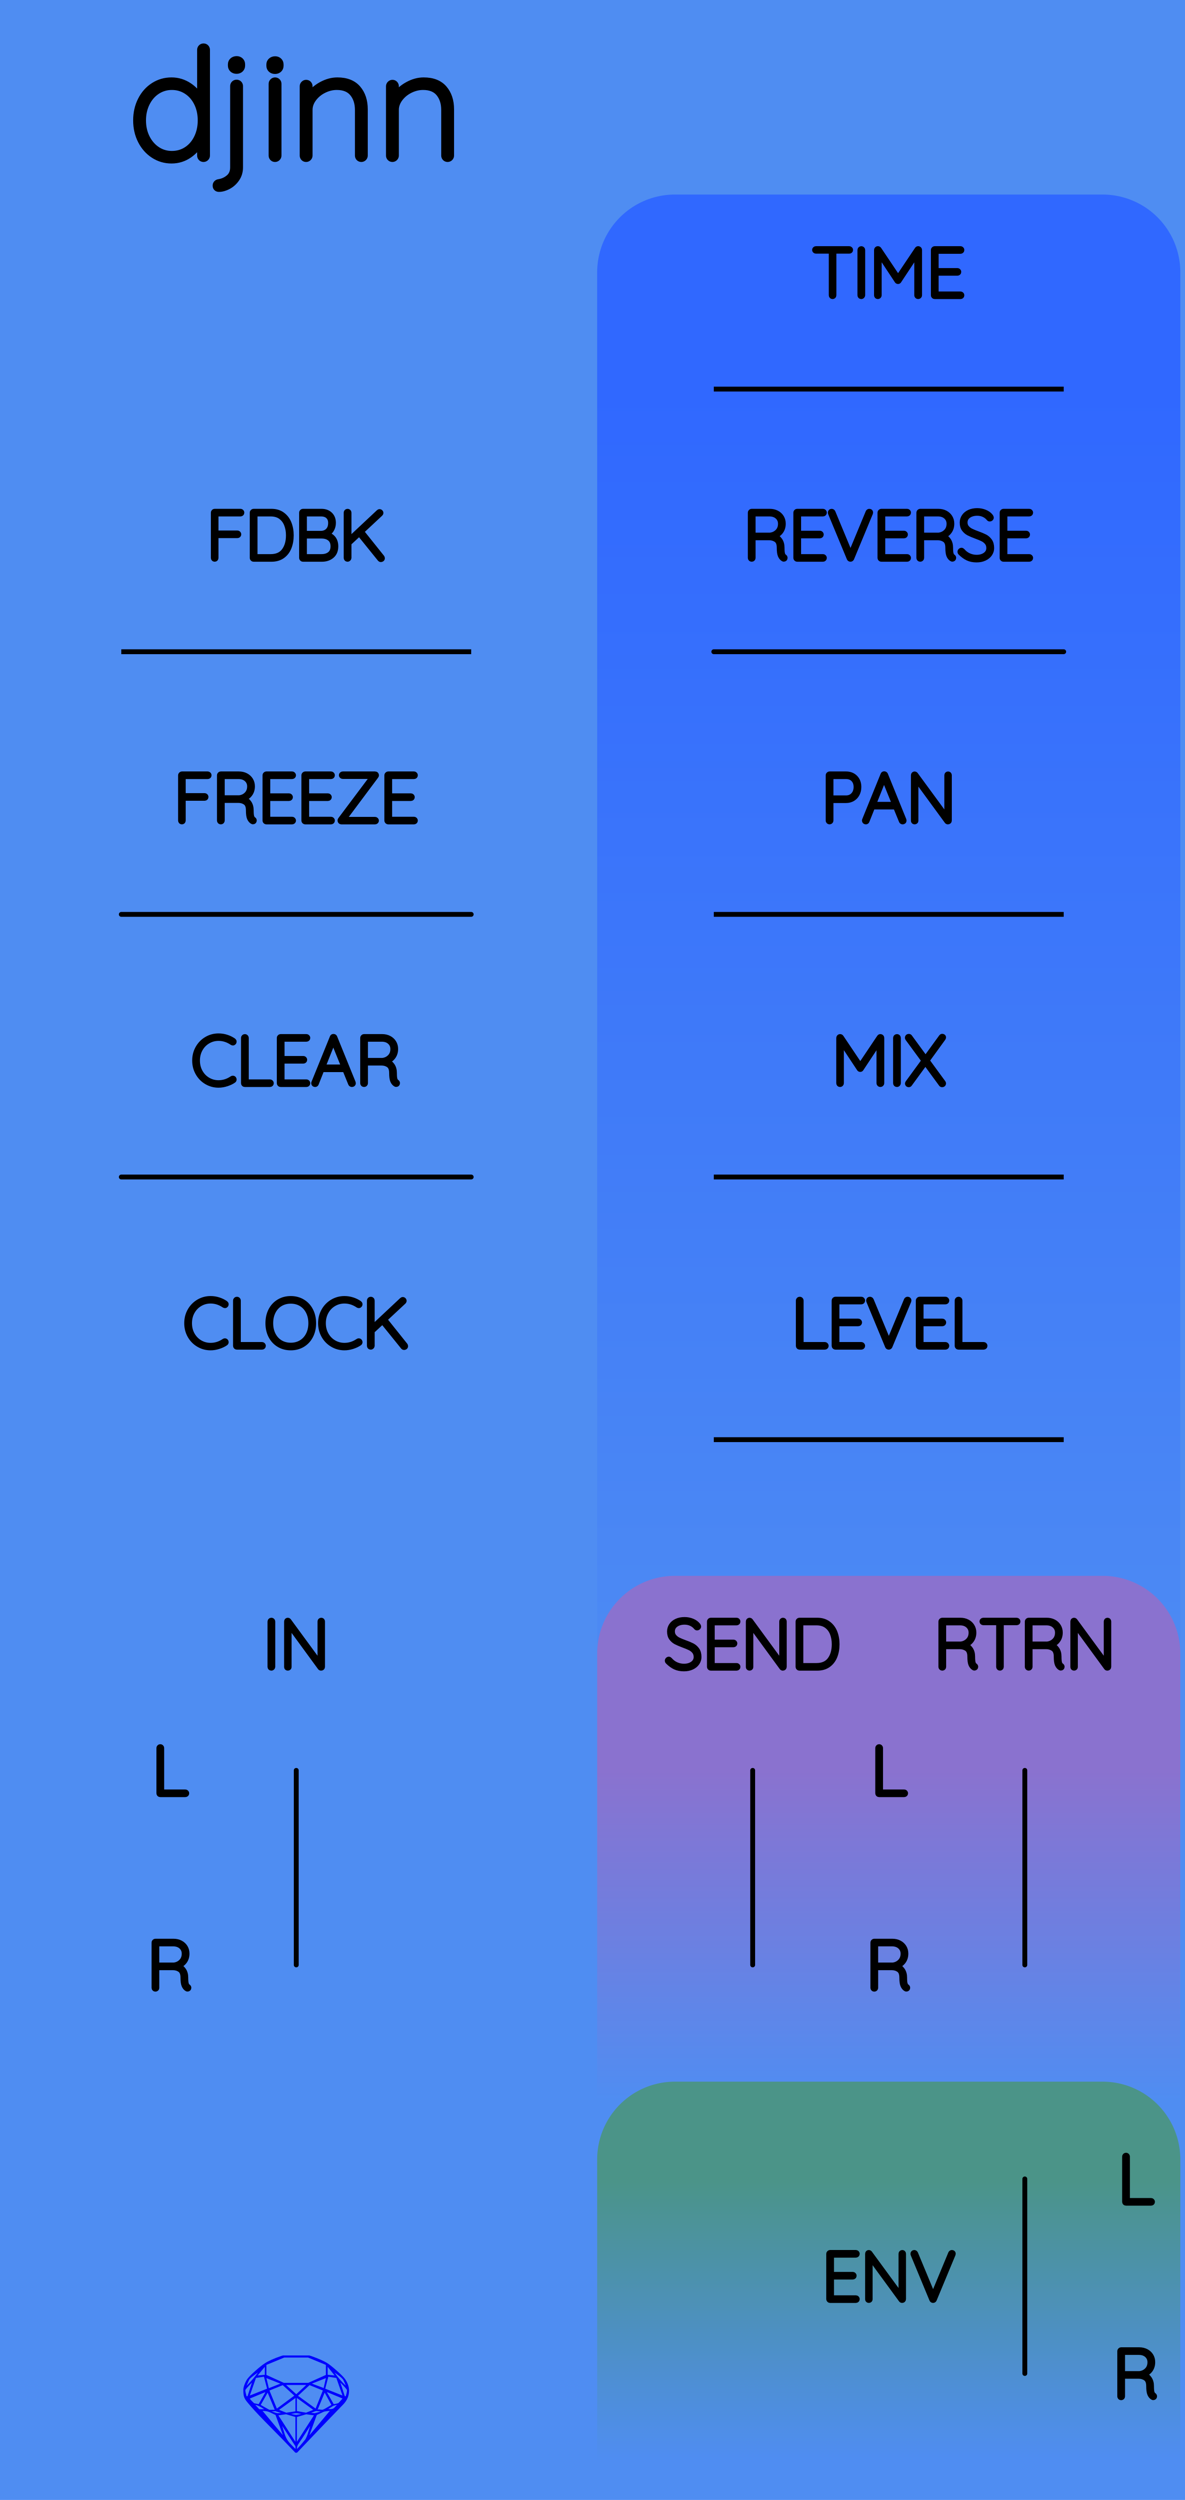 <?xml version="1.0" encoding="utf-8"?>
<svg xmlns="http://www.w3.org/2000/svg" width="60.96mm" height="128.50mm" viewBox="0 0 60.96 128.50">
    <g id="PanelLayer">
        <defs>
            <linearGradient id="gradient_controls" x1="0" y1="20" x2="0" y2="91" gradientUnits="userSpaceOnUse">
                <stop style="stop-color:#3068ff;stop-opacity:1;" offset="0" />
                <stop style="stop-color:#4f8df2;stop-opacity:1;" offset="1" />
            </linearGradient>
            <linearGradient id="gradient_send_return" x1="0" y1="91" x2="0" y2="108" gradientUnits="userSpaceOnUse">
                <stop style="stop-color:#8a72cf;stop-opacity:1;" offset="0" />
                <stop style="stop-color:#4f8df2;stop-opacity:1;" offset="1" />
            </linearGradient>
            <linearGradient id="gradient_env" x1="0" y1="112" x2="0" y2="126.5" gradientUnits="userSpaceOnUse">
                <stop style="stop-color:#4b9488;stop-opacity:1;" offset="0" />
                <stop style="stop-color:#4f8df2;stop-opacity:1;" offset="1" />
            </linearGradient>
        </defs>
        <rect id="border_rect" width="60.96" height="128.5" x="0" y="0" style="display:inline;fill:#4f8df2;fill-opacity:1;stroke:none;" />
        <path id="controls_art" d="M 30.72,91.00 L 30.72,14.00 A 4 4 0 0 1 34.72 10 L 56.72,10.00 A 4 4 0 0 1 60.72 14 L 60.72,10.00 L 60.72,91.00 z" style="fill:url(#gradient_controls);fill-opacity:1;stroke-width:0;" />
        <path id="send_return_art" d="M 30.72,108.00 L 30.72,85.00 A 4 4 0 0 1 34.72 81 L 56.72,81.00 A 4 4 0 0 1 60.72 85 L 60.72,81.00 L 60.72,108.00 z" style="fill:url(#gradient_send_return);fill-opacity:1;stroke-width:0;" />
        <path id="env_art" d="M 30.72,126.50 L 30.72,111.00 A 4 4 0 0 1 34.72 107 L 56.72,107.00 A 4 4 0 0 1 60.72 111 L 60.72,107.00 L 60.72,126.50 z" style="fill:url(#gradient_env);fill-opacity:1;stroke-width:0;" />
        <path id="model_name" d="M10.626 2.563V7.996Q10.626 8.058 10.579 8.105Q10.533 8.151 10.471 8.151Q10.401 8.151 10.358 8.105Q10.316 8.058 10.316 7.996V7.259Q10.129 7.67 9.726 7.949Q9.322 8.229 8.825 8.229Q8.321 8.229 7.91 7.961Q7.498 7.693 7.262 7.228Q7.025 6.762 7.025 6.188Q7.025 5.613 7.262 5.148Q7.498 4.682 7.91 4.418Q8.321 4.154 8.825 4.154Q9.307 4.154 9.718 4.426Q10.129 4.698 10.316 5.132V2.563Q10.316 2.501 10.358 2.455Q10.401 2.408 10.471 2.408Q10.541 2.408 10.583 2.455Q10.626 2.501 10.626 2.563ZM10.347 6.188Q10.347 5.691 10.153 5.295Q9.959 4.899 9.613 4.674Q9.268 4.449 8.841 4.449Q8.422 4.449 8.076 4.674Q7.731 4.899 7.533 5.299Q7.335 5.699 7.335 6.188Q7.335 6.684 7.533 7.08Q7.731 7.476 8.073 7.705Q8.414 7.934 8.841 7.934Q9.276 7.934 9.617 7.709Q9.959 7.484 10.153 7.084Q10.347 6.684 10.347 6.188ZM11.115 9.548V9.533Q11.115 9.478 11.154 9.436Q11.193 9.393 11.255 9.385Q11.557 9.339 11.786 9.145Q12.015 8.951 12.015 8.601V4.426Q12.015 4.364 12.058 4.317Q12.101 4.271 12.171 4.271Q12.24 4.271 12.283 4.317Q12.326 4.364 12.326 4.426V8.601Q12.326 8.927 12.155 9.176Q11.984 9.424 11.736 9.556Q11.488 9.688 11.262 9.688Q11.193 9.688 11.154 9.649Q11.115 9.61 11.115 9.548ZM11.899 3.37V3.308Q11.899 3.2 11.976 3.13Q12.054 3.06 12.178 3.06Q12.287 3.06 12.361 3.13Q12.434 3.2 12.434 3.308V3.37Q12.434 3.479 12.361 3.549Q12.287 3.619 12.171 3.619Q12.046 3.619 11.973 3.549Q11.899 3.479 11.899 3.37ZM14.15 8.151Q14.08 8.151 14.037 8.105Q13.994 8.058 13.994 7.996V4.31Q13.994 4.247 14.041 4.201Q14.088 4.154 14.15 4.154Q14.219 4.154 14.262 4.201Q14.305 4.247 14.305 4.31V7.996Q14.305 8.058 14.258 8.105Q14.212 8.151 14.15 8.151ZM13.878 3.378V3.316Q13.878 3.207 13.956 3.138Q14.033 3.068 14.157 3.068Q14.266 3.068 14.34 3.138Q14.413 3.207 14.413 3.316V3.378Q14.413 3.487 14.34 3.557Q14.266 3.627 14.15 3.627Q14.025 3.627 13.952 3.557Q13.878 3.487 13.878 3.378ZM18.744 5.621V7.996Q18.744 8.058 18.698 8.105Q18.651 8.151 18.589 8.151Q18.519 8.151 18.476 8.105Q18.434 8.058 18.434 7.996V5.652Q18.434 5.124 18.158 4.787Q17.883 4.449 17.324 4.449Q16.982 4.449 16.652 4.612Q16.323 4.775 16.113 5.055Q15.904 5.334 15.904 5.652V7.996Q15.904 8.058 15.857 8.105Q15.81 8.151 15.748 8.151Q15.678 8.151 15.636 8.105Q15.593 8.058 15.593 7.996V4.434Q15.593 4.372 15.64 4.325Q15.686 4.278 15.748 4.278Q15.818 4.278 15.861 4.325Q15.904 4.372 15.904 4.434V4.954Q16.129 4.604 16.536 4.379Q16.944 4.154 17.355 4.154Q18.046 4.154 18.395 4.562Q18.744 4.969 18.744 5.621ZM23.183 5.621V7.996Q23.183 8.058 23.137 8.105Q23.09 8.151 23.028 8.151Q22.958 8.151 22.916 8.105Q22.873 8.058 22.873 7.996V5.652Q22.873 5.124 22.598 4.787Q22.322 4.449 21.763 4.449Q21.422 4.449 21.092 4.612Q20.762 4.775 20.552 5.055Q20.343 5.334 20.343 5.652V7.996Q20.343 8.058 20.296 8.105Q20.25 8.151 20.188 8.151Q20.118 8.151 20.075 8.105Q20.032 8.058 20.032 7.996V4.434Q20.032 4.372 20.079 4.325Q20.126 4.278 20.188 4.278Q20.258 4.278 20.3 4.325Q20.343 4.372 20.343 4.434V4.954Q20.568 4.604 20.976 4.379Q21.383 4.154 21.794 4.154Q22.485 4.154 22.834 4.562Q23.183 4.969 23.183 5.621Z" style="display:inline;stroke:#000000;stroke-width:0.35;stroke-linecap:round;stroke-linejoin:bevel" />
        <path id="sapphire_gemstone" d="m 17.955,122.900 q 0,0.342 -0.243,0.631 -0.044,0.052 -0.204,0.215 -0.187,0.19 -0.785,0.813 l -1.444,1.513 q -0.019,0.003 -0.044,0.003 -0.028,0 -0.041,-0.003 -0.083,-0.083 -0.648,-0.675 -0.469,-0.474 -0.934,-0.948 -0.557,-0.568 -0.898,-0.981 -0.132,-0.16 -0.168,-0.298 -0.028,-0.102 -0.028,-0.342 0,-0.11 0.072,-0.289 0.066,-0.165 0.141,-0.265 0.119,-0.157 0.422,-0.424 0.284,-0.251 0.474,-0.375 0.273,-0.179 0.819,-0.367 0.096,-0.033 0.11,-0.033 h 1.361 q 0.011,0 0.105,0.033 0.568,0.201 0.824,0.367 0.165,0.105 0.474,0.378 0.322,0.284 0.422,0.422 0.215,0.295 0.215,0.626 z m -0.168,-0.273 q -0.033,-0.107 -0.135,-0.309 -0.072,-0.094 -0.209,-0.198 -0.119,-0.085 -0.234,-0.171 0.245,0.364 0.579,0.678 z m -0.573,-0.524 -0.358,-0.446 v 0.411 z m 0.637,0.758 q 0,-0.052 -0.342,-0.394 l 0.229,0.703 h 0.05 q 0.063,-0.218 0.063,-0.309 z m -0.232,0.273 -0.317,-0.904 -0.411,-0.063 -0.16,0.615 z m 0.003,0.154 -0.772,-0.32 h -0.03 l 0.345,0.606 q 0.08,-0.003 0.234,-0.047 0.025,-0.014 0.223,-0.24 z m -0.857,-1.05 -0.719,0.284 0.604,0.226 z m 0,-0.163 v -0.515 l -0.918,-0.38 h -1.224 l -0.918,0.38 v 0.515 l 0.898,0.408 h 1.254 z m 0.573,1.538 q -0.069,0.011 -0.198,0.052 -0.085,0.055 -0.259,0.163 0.019,0 0.063,0.003 0.041,0 0.063,0 0.119,0 0.19,-0.069 0.072,-0.072 0.141,-0.149 z m -0.289,0.003 -0.347,-0.631 -0.364,0.879 q 0.025,-0.017 0.066,-0.017 0.03,0 0.085,0.011 0.058,0.008 0.088,0.008 0.05,0 0.229,-0.107 0.229,-0.138 0.243,-0.143 z m -0.441,-0.741 -0.684,-0.276 -0.593,0.548 0.904,0.656 z m -0.854,-0.284 h -1.036 l 0.524,0.474 z m 0.75,1.367 q -0.229,-0.03 -0.229,-0.03 -0.036,0 -0.273,0.094 l 0.19,0.019 q 0.011,0 0.311,-0.083 z m -0.389,-0.088 -0.843,-0.612 v 0.675 l 0.471,0.083 z m 0.854,0.05 q -0.099,0.006 -0.295,0.039 -0.011,0.003 -0.378,0.176 -0.13,0.347 -0.38,1.042 z m -2.544,-1.397 -0.719,-0.284 0.124,0.518 z m -0.802,-0.455 v -0.411 l -0.367,0.446 z m 1.516,1.072 -0.593,-0.54 -0.684,0.276 0.38,0.929 z m 0.369,0.943 q -0.033,-0.003 -0.135,-0.025 -0.085,-0.017 -0.138,-0.017 -0.052,0 -0.138,0.017 -0.102,0.022 -0.135,0.025 0.265,0.047 0.273,0.047 0.008,0 0.273,-0.047 z m -0.309,-0.138 v -0.686 l -0.843,0.612 0.372,0.146 z m 0.951,0.207 -0.397,-0.055 -0.48,0.141 v 1.276 z m -2.888,-2.202 q -0.119,0.085 -0.234,0.174 -0.146,0.107 -0.209,0.196 -0.044,0.105 -0.135,0.314 0.369,-0.364 0.579,-0.684 z m 0.477,0.832 -0.16,-0.615 -0.411,0.063 -0.317,0.904 z m 0.394,1.083 -0.364,-0.879 -0.356,0.631 q 0.435,0.251 0.452,0.251 0.091,0 0.267,-0.003 z m 1.822,0.83 q -0.132,0.212 -0.405,0.634 -0.077,0.107 -0.22,0.328 -0.058,0.105 -0.055,0.226 0.16,-0.152 0.433,-0.496 0.077,-0.13 0.141,-0.339 0.055,-0.176 0.107,-0.353 z m -1.494,-0.661 -0.27,-0.088 -0.008,-0.011 q -0.025,0 -0.107,0.011 -0.066,0.006 -0.107,0.006 0.273,0.091 0.311,0.091 0.025,0 0.182,-0.008 z m -0.81,-1.064 h -0.03 l -0.772,0.32 q 0.066,0.097 0.223,0.24 0.077,0.014 0.234,0.047 z m -0.689,-0.502 q -0.342,0.347 -0.342,0.394 0,0.08 0.063,0.309 h 0.05 z m 2.235,3.045 v -1.276 l -0.48,-0.141 -0.397,0.055 z m -1.607,-1.676 q -0.256,-0.182 -0.458,-0.223 0.066,0.077 0.204,0.223 z m 1.61,2.045 v -0.138 l -0.684,-1.05 q 0.052,0.176 0.107,0.353 0.063,0.209 0.141,0.339 0.069,0.119 0.204,0.259 0.116,0.119 0.232,0.237 z m -0.645,-0.706 q -0.116,-0.328 -0.38,-1.042 -0.135,-0.066 -0.273,-0.13 -0.16,-0.072 -0.289,-0.072 -0.052,0 -0.11,-0.014 z" style="stroke-width:0;fill:#0000ff;stroke:#2e2114;stroke-linecap:square;stroke-opacity:1" />
        <path d="M9.608 92.178Q9.608 92.21 9.587 92.229Q9.566 92.249 9.537 92.249H8.243Q8.211 92.249 8.191 92.228Q8.172 92.207 8.172 92.178V89.85Q8.172 89.822 8.193 89.801Q8.214 89.779 8.246 89.779Q8.278 89.779 8.299 89.801Q8.32 89.822 8.32 89.85V92.108H9.537Q9.566 92.108 9.587 92.129Q9.608 92.15 9.608 92.178Z" style="stroke:#000000;stroke-width:0.25;stroke-linecap:round;stroke-linejoin:bevel" />
        <path d="M9.717 102.175Q9.717 102.207 9.698 102.226Q9.678 102.245 9.65 102.245Q9.629 102.245 9.618 102.238Q9.523 102.185 9.467 102.06Q9.41 101.935 9.41 101.649Q9.41 101.36 9.255 101.252Q9.1 101.145 8.895 101.145H8.07V102.178Q8.07 102.207 8.049 102.228Q8.027 102.249 7.996 102.249Q7.964 102.249 7.943 102.228Q7.922 102.207 7.922 102.178V99.85Q7.922 99.822 7.943 99.801Q7.964 99.779 7.992 99.779H8.923Q9.128 99.779 9.287 99.862Q9.446 99.945 9.534 100.09Q9.622 100.234 9.622 100.418Q9.622 100.654 9.497 100.824Q9.371 100.993 9.17 101.053Q9.34 101.106 9.449 101.263Q9.558 101.42 9.558 101.649Q9.558 101.885 9.588 101.979Q9.618 102.072 9.678 102.111Q9.717 102.136 9.717 102.175ZM8.941 101.004Q9.163 100.982 9.319 100.827Q9.474 100.672 9.474 100.421Q9.474 100.203 9.319 100.062Q9.163 99.921 8.906 99.921H8.07V101.004Z" style="stroke:#000000;stroke-width:0.25;stroke-linecap:round;stroke-linejoin:bevel" />
        <path d="M 15.24,91.00 L 15.24,101.00 " style="stroke:#000000;stroke-width:0.25;stroke-linecap:round;stroke-linejoin:bevel;stroke-dasharray:none" fill="none" />
        <path d="M13.961 85.749Q13.926 85.749 13.906 85.728Q13.887 85.707 13.887 85.675V83.353Q13.887 83.322 13.908 83.301Q13.929 83.279 13.961 83.279Q13.993 83.279 14.014 83.301Q14.035 83.322 14.035 83.353V85.675Q14.032 85.707 14.011 85.728Q13.989 85.749 13.961 85.749ZM16.593 83.346V85.671Q16.593 85.71 16.572 85.729Q16.551 85.749 16.519 85.749Q16.483 85.749 16.462 85.721L14.875 83.551V85.689Q14.875 85.714 14.855 85.731Q14.836 85.749 14.808 85.749Q14.776 85.749 14.758 85.731Q14.741 85.714 14.741 85.689V83.35Q14.741 83.315 14.76 83.297Q14.78 83.279 14.804 83.279Q14.836 83.279 14.857 83.304L16.459 85.488V83.346Q16.459 83.318 16.478 83.299Q16.498 83.279 16.526 83.279Q16.558 83.279 16.575 83.299Q16.593 83.318 16.593 83.346Z" style="stroke:#000000;stroke-width:0.25;stroke-linecap:round;stroke-linejoin:bevel" />
        <path d="M 38.72,91.00 L 38.72,101.00 " style="stroke:#000000;stroke-width:0.25;stroke-linecap:round;stroke-linejoin:bevel;stroke-dasharray:none" fill="none" />
        <path d="M34.346 85.414Q34.324 85.392 34.324 85.361Q34.324 85.333 34.349 85.306Q34.374 85.28 34.402 85.28Q34.434 85.28 34.462 85.311Q34.6 85.474 34.788 85.558Q34.977 85.643 35.185 85.643Q35.457 85.643 35.633 85.513Q35.81 85.382 35.81 85.167Q35.806 84.997 35.718 84.888Q35.63 84.779 35.501 84.713Q35.372 84.648 35.15 84.567Q34.907 84.475 34.771 84.405Q34.635 84.334 34.538 84.204Q34.441 84.073 34.441 83.862Q34.441 83.689 34.536 83.547Q34.631 83.406 34.808 83.325Q34.984 83.244 35.217 83.244Q35.425 83.244 35.612 83.32Q35.799 83.396 35.908 83.533Q35.944 83.583 35.944 83.608Q35.944 83.636 35.917 83.659Q35.891 83.682 35.859 83.682Q35.831 83.682 35.813 83.66Q35.714 83.533 35.559 83.459Q35.404 83.385 35.217 83.385Q34.949 83.385 34.771 83.512Q34.593 83.639 34.593 83.858Q34.593 84.01 34.679 84.115Q34.765 84.221 34.896 84.287Q35.026 84.352 35.22 84.422Q35.467 84.511 35.612 84.585Q35.757 84.659 35.859 84.8Q35.961 84.941 35.961 85.174Q35.961 85.336 35.866 85.477Q35.771 85.618 35.593 85.701Q35.414 85.784 35.185 85.784Q34.924 85.784 34.73 85.694Q34.536 85.604 34.346 85.414ZM37.965 85.678Q37.965 85.71 37.944 85.729Q37.923 85.749 37.895 85.749H36.565Q36.536 85.749 36.515 85.728Q36.494 85.707 36.494 85.678V83.35Q36.494 83.322 36.515 83.301Q36.536 83.279 36.565 83.279H37.895Q37.923 83.279 37.944 83.301Q37.965 83.322 37.965 83.35Q37.965 83.382 37.944 83.401Q37.923 83.421 37.895 83.421H36.642V84.405H37.736Q37.764 84.405 37.785 84.426Q37.806 84.447 37.806 84.475Q37.806 84.507 37.785 84.526Q37.764 84.546 37.736 84.546H36.642V85.608H37.895Q37.923 85.608 37.944 85.629Q37.965 85.65 37.965 85.678ZM40.346 83.346V85.671Q40.346 85.71 40.325 85.729Q40.304 85.749 40.272 85.749Q40.237 85.749 40.216 85.721L38.628 83.551V85.689Q38.628 85.714 38.609 85.731Q38.59 85.749 38.561 85.749Q38.529 85.749 38.512 85.731Q38.494 85.714 38.494 85.689V83.35Q38.494 83.315 38.514 83.297Q38.533 83.279 38.558 83.279Q38.59 83.279 38.611 83.304L40.212 85.488V83.346Q40.212 83.318 40.232 83.299Q40.251 83.279 40.279 83.279Q40.311 83.279 40.329 83.299Q40.346 83.318 40.346 83.346ZM43.063 84.514Q43.063 84.863 42.952 85.142Q42.84 85.421 42.611 85.585Q42.382 85.749 42.04 85.749H41.122Q41.094 85.749 41.073 85.728Q41.052 85.707 41.052 85.678V83.35Q41.052 83.322 41.073 83.301Q41.094 83.279 41.122 83.279H42.04Q42.378 83.279 42.609 83.449Q42.84 83.618 42.952 83.898Q43.063 84.179 43.063 84.514ZM42.914 84.514Q42.914 84.214 42.818 83.966Q42.721 83.717 42.518 83.569Q42.315 83.421 42.004 83.421H41.2V85.608H42.004Q42.463 85.608 42.689 85.306Q42.914 85.004 42.914 84.514Z" style="stroke:#000000;stroke-width:0.25;stroke-linecap:round;stroke-linejoin:bevel" />
        <path d="M 52.72,91.00 L 52.72,101.00 " style="stroke:#000000;stroke-width:0.25;stroke-linecap:round;stroke-linejoin:bevel;stroke-dasharray:none" fill="none" />
        <path d="M50.196 85.675Q50.196 85.707 50.176 85.726Q50.157 85.745 50.129 85.745Q50.108 85.745 50.097 85.738Q50.002 85.685 49.945 85.56Q49.889 85.435 49.889 85.149Q49.889 84.86 49.734 84.752Q49.578 84.645 49.374 84.645H48.548V85.678Q48.548 85.707 48.527 85.728Q48.506 85.749 48.474 85.749Q48.443 85.749 48.421 85.728Q48.4 85.707 48.4 85.678V83.35Q48.4 83.322 48.421 83.301Q48.443 83.279 48.471 83.279H49.402Q49.607 83.279 49.766 83.362Q49.924 83.445 50.012 83.59Q50.101 83.734 50.101 83.918Q50.101 84.154 49.975 84.324Q49.85 84.493 49.649 84.553Q49.818 84.606 49.928 84.763Q50.037 84.92 50.037 85.149Q50.037 85.385 50.067 85.479Q50.097 85.572 50.157 85.611Q50.196 85.636 50.196 85.675ZM49.42 84.504Q49.642 84.482 49.797 84.327Q49.953 84.172 49.953 83.921Q49.953 83.703 49.797 83.562Q49.642 83.421 49.385 83.421H48.548V84.504ZM52.369 83.346Q52.369 83.378 52.35 83.396Q52.33 83.413 52.298 83.413H51.512V85.678Q51.512 85.707 51.491 85.728Q51.469 85.749 51.441 85.749Q51.409 85.749 51.39 85.728Q51.371 85.707 51.371 85.678V83.413H50.584Q50.556 83.413 50.535 83.394Q50.513 83.375 50.513 83.346Q50.513 83.318 50.535 83.299Q50.556 83.279 50.584 83.279H52.298Q52.327 83.279 52.348 83.299Q52.369 83.318 52.369 83.346ZM54.641 85.675Q54.641 85.707 54.621 85.726Q54.602 85.745 54.574 85.745Q54.553 85.745 54.542 85.738Q54.447 85.685 54.39 85.56Q54.334 85.435 54.334 85.149Q54.334 84.86 54.179 84.752Q54.023 84.645 53.819 84.645H52.993V85.678Q52.993 85.707 52.972 85.728Q52.951 85.749 52.919 85.749Q52.888 85.749 52.866 85.728Q52.845 85.707 52.845 85.678V83.35Q52.845 83.322 52.866 83.301Q52.888 83.279 52.916 83.279H53.847Q54.052 83.279 54.211 83.362Q54.369 83.445 54.457 83.59Q54.546 83.734 54.546 83.918Q54.546 84.154 54.42 84.324Q54.295 84.493 54.094 84.553Q54.263 84.606 54.373 84.763Q54.482 84.92 54.482 85.149Q54.482 85.385 54.512 85.479Q54.542 85.572 54.602 85.611Q54.641 85.636 54.641 85.675ZM53.865 84.504Q54.087 84.482 54.242 84.327Q54.398 84.172 54.398 83.921Q54.398 83.703 54.242 83.562Q54.087 83.421 53.83 83.421H52.993V84.504ZM57.04 83.346V85.671Q57.04 85.71 57.019 85.729Q56.997 85.749 56.966 85.749Q56.93 85.749 56.909 85.721L55.322 83.551V85.689Q55.322 85.714 55.302 85.731Q55.283 85.749 55.255 85.749Q55.223 85.749 55.205 85.731Q55.188 85.714 55.188 85.689V83.35Q55.188 83.315 55.207 83.297Q55.227 83.279 55.251 83.279Q55.283 83.279 55.304 83.304L56.906 85.488V83.346Q56.906 83.318 56.925 83.299Q56.944 83.279 56.973 83.279Q57.005 83.279 57.022 83.299Q57.04 83.318 57.04 83.346Z" style="stroke:#000000;stroke-width:0.25;stroke-linecap:round;stroke-linejoin:bevel" />
        <path d="M46.588 92.178Q46.588 92.21 46.567 92.229Q46.545 92.249 46.517 92.249H45.223Q45.191 92.249 45.171 92.228Q45.152 92.207 45.152 92.178V89.85Q45.152 89.822 45.173 89.801Q45.194 89.779 45.226 89.779Q45.258 89.779 45.279 89.801Q45.3 89.822 45.3 89.85V92.108H46.517Q46.545 92.108 46.567 92.129Q46.588 92.15 46.588 92.178Z" style="stroke:#000000;stroke-width:0.25;stroke-linecap:round;stroke-linejoin:bevel" />
        <path d="M46.697 102.175Q46.697 102.207 46.678 102.226Q46.658 102.245 46.63 102.245Q46.609 102.245 46.598 102.238Q46.503 102.185 46.447 102.06Q46.39 101.935 46.39 101.649Q46.39 101.36 46.235 101.252Q46.08 101.145 45.875 101.145H45.05V102.178Q45.05 102.207 45.029 102.228Q45.007 102.249 44.976 102.249Q44.944 102.249 44.923 102.228Q44.902 102.207 44.902 102.178V99.85Q44.902 99.822 44.923 99.801Q44.944 99.779 44.972 99.779H45.903Q46.108 99.779 46.267 99.862Q46.426 99.945 46.514 100.09Q46.602 100.234 46.602 100.418Q46.602 100.654 46.477 100.824Q46.352 100.993 46.15 101.053Q46.32 101.106 46.429 101.263Q46.538 101.42 46.538 101.649Q46.538 101.885 46.568 101.979Q46.598 102.072 46.658 102.111Q46.697 102.136 46.697 102.175ZM45.921 101.004Q46.143 100.982 46.299 100.827Q46.454 100.672 46.454 100.421Q46.454 100.203 46.299 100.062Q46.143 99.921 45.886 99.921H45.05V101.004Z" style="stroke:#000000;stroke-width:0.25;stroke-linecap:round;stroke-linejoin:bevel" />
        <path id="env_label" d="M44.101 118.178Q44.101 118.21 44.08 118.229Q44.058 118.249 44.03 118.249H42.7Q42.672 118.249 42.651 118.228Q42.63 118.207 42.63 118.178V115.85Q42.63 115.822 42.651 115.801Q42.672 115.779 42.7 115.779H44.03Q44.058 115.779 44.08 115.801Q44.101 115.822 44.101 115.85Q44.101 115.882 44.08 115.901Q44.058 115.921 44.03 115.921H42.778V116.905H43.871Q43.9 116.905 43.921 116.926Q43.942 116.947 43.942 116.975Q43.942 117.007 43.921 117.026Q43.9 117.046 43.871 117.046H42.778V118.108H44.03Q44.058 118.108 44.08 118.129Q44.101 118.15 44.101 118.178ZM46.482 115.846V118.171Q46.482 118.21 46.461 118.229Q46.44 118.249 46.408 118.249Q46.373 118.249 46.352 118.221L44.764 116.051V118.189Q44.764 118.214 44.745 118.231Q44.725 118.249 44.697 118.249Q44.665 118.249 44.648 118.231Q44.63 118.214 44.63 118.189V115.85Q44.63 115.815 44.649 115.797Q44.669 115.779 44.693 115.779Q44.725 115.779 44.746 115.804L46.348 117.988V115.846Q46.348 115.818 46.367 115.799Q46.387 115.779 46.415 115.779Q46.447 115.779 46.464 115.799Q46.482 115.818 46.482 115.846ZM49.04 115.843Q49.04 115.857 49.033 115.878L48.066 118.203Q48.045 118.249 47.999 118.249Q47.978 118.249 47.958 118.236Q47.939 118.224 47.932 118.203L46.972 115.889Q46.962 115.868 46.962 115.846Q46.962 115.818 46.981 115.799Q47.001 115.779 47.029 115.779Q47.082 115.779 47.106 115.836L48.002 117.991L48.902 115.825Q48.927 115.779 48.969 115.779Q49.001 115.779 49.02 115.797Q49.04 115.815 49.04 115.843Z" style="stroke:#000000;stroke-width:0.25;stroke-linecap:round;stroke-linejoin:bevel" />
        <path d="M 52.72,112.00 L 52.72,122.00 " style="stroke:#000000;stroke-width:0.25;stroke-linecap:round;stroke-linejoin:bevel;stroke-dasharray:none" fill="none" />
        <path d="M59.288 113.178Q59.288 113.21 59.267 113.229Q59.245 113.249 59.217 113.249H57.923Q57.891 113.249 57.871 113.228Q57.852 113.207 57.852 113.178V110.85Q57.852 110.822 57.873 110.801Q57.894 110.779 57.926 110.779Q57.958 110.779 57.979 110.801Q58 110.822 58 110.85V113.108H59.217Q59.245 113.108 59.267 113.129Q59.288 113.15 59.288 113.178Z" style="stroke:#000000;stroke-width:0.25;stroke-linecap:round;stroke-linejoin:bevel" />
        <path d="M59.397 123.175Q59.397 123.207 59.378 123.226Q59.358 123.245 59.33 123.245Q59.309 123.245 59.298 123.238Q59.203 123.185 59.147 123.06Q59.09 122.935 59.09 122.649Q59.09 122.36 58.935 122.252Q58.78 122.145 58.575 122.145H57.75V123.178Q57.75 123.207 57.729 123.228Q57.707 123.249 57.676 123.249Q57.644 123.249 57.623 123.228Q57.602 123.207 57.602 123.178V120.85Q57.602 120.822 57.623 120.801Q57.644 120.779 57.672 120.779H58.603Q58.808 120.779 58.967 120.862Q59.126 120.945 59.214 121.09Q59.302 121.234 59.302 121.418Q59.302 121.654 59.177 121.824Q59.051 121.993 58.85 122.053Q59.02 122.106 59.129 122.263Q59.238 122.42 59.238 122.649Q59.238 122.885 59.268 122.979Q59.298 123.072 59.358 123.111Q59.397 123.136 59.397 123.175ZM58.621 122.004Q58.843 121.982 58.999 121.827Q59.154 121.672 59.154 121.421Q59.154 121.203 58.999 121.062Q58.843 120.921 58.586 120.921H57.75V122.004Z" style="stroke:#000000;stroke-width:0.25;stroke-linecap:round;stroke-linejoin:bevel" />
        <path d="M11.638 67.04Q11.638 67.069 11.624 67.086Q11.603 67.115 11.571 67.115Q11.557 67.115 11.529 67.1Q11.201 66.878 10.834 66.878Q10.537 66.878 10.289 67.025Q10.04 67.171 9.895 67.43Q9.751 67.69 9.751 68.014Q9.751 68.339 9.895 68.598Q10.04 68.857 10.289 69.004Q10.537 69.15 10.834 69.15Q11.204 69.15 11.525 68.931Q11.543 68.917 11.568 68.917Q11.603 68.917 11.624 68.945Q11.638 68.963 11.638 68.988Q11.638 69.023 11.61 69.044Q11.472 69.143 11.255 69.214Q11.038 69.284 10.834 69.284Q10.499 69.284 10.216 69.118Q9.934 68.953 9.768 68.662Q9.603 68.37 9.603 68.014Q9.603 67.658 9.768 67.367Q9.934 67.076 10.216 66.91Q10.499 66.744 10.834 66.744Q11.046 66.744 11.245 66.808Q11.444 66.871 11.606 66.984Q11.638 67.009 11.638 67.04ZM13.55 69.178Q13.55 69.21 13.529 69.229Q13.508 69.249 13.48 69.249H12.185Q12.153 69.249 12.134 69.228Q12.114 69.207 12.114 69.178V66.85Q12.114 66.822 12.136 66.801Q12.157 66.779 12.188 66.779Q12.22 66.779 12.241 66.801Q12.263 66.822 12.263 66.85V69.108H13.48Q13.508 69.108 13.529 69.129Q13.55 69.15 13.55 69.178ZM14.958 69.284Q14.616 69.284 14.348 69.124Q14.079 68.963 13.929 68.674Q13.78 68.385 13.78 68.014Q13.78 67.644 13.929 67.354Q14.079 67.065 14.348 66.905Q14.616 66.744 14.958 66.744Q15.3 66.744 15.568 66.905Q15.836 67.065 15.986 67.354Q16.136 67.644 16.136 68.014Q16.136 68.385 15.986 68.674Q15.836 68.963 15.568 69.124Q15.3 69.284 14.958 69.284ZM14.958 66.885Q14.658 66.885 14.423 67.026Q14.189 67.167 14.058 67.425Q13.928 67.683 13.928 68.014Q13.928 68.346 14.058 68.603Q14.189 68.861 14.423 69.002Q14.658 69.143 14.958 69.143Q15.258 69.143 15.492 69.002Q15.727 68.861 15.857 68.603Q15.988 68.346 15.988 68.014Q15.988 67.683 15.857 67.425Q15.727 67.167 15.492 67.026Q15.258 66.885 14.958 66.885ZM18.524 67.04Q18.524 67.069 18.51 67.086Q18.489 67.115 18.457 67.115Q18.443 67.115 18.415 67.1Q18.087 66.878 17.72 66.878Q17.424 66.878 17.175 67.025Q16.926 67.171 16.782 67.43Q16.637 67.69 16.637 68.014Q16.637 68.339 16.782 68.598Q16.926 68.857 17.175 69.004Q17.424 69.15 17.72 69.15Q18.09 69.15 18.412 68.931Q18.429 68.917 18.454 68.917Q18.489 68.917 18.51 68.945Q18.524 68.963 18.524 68.988Q18.524 69.023 18.496 69.044Q18.359 69.143 18.142 69.214Q17.925 69.284 17.72 69.284Q17.385 69.284 17.103 69.118Q16.82 68.953 16.655 68.662Q16.489 68.37 16.489 68.014Q16.489 67.658 16.655 67.367Q16.82 67.076 17.103 66.91Q17.385 66.744 17.72 66.744Q17.932 66.744 18.131 66.808Q18.33 66.871 18.493 66.984Q18.524 67.009 18.524 67.04ZM20.867 69.192Q20.867 69.231 20.84 69.249Q20.814 69.266 20.786 69.266Q20.757 69.266 20.736 69.242L19.678 67.933L19.149 68.423V69.175Q19.145 69.207 19.124 69.228Q19.103 69.249 19.075 69.249Q19.039 69.249 19.02 69.228Q19.001 69.207 19.001 69.175V66.853Q19.001 66.822 19.022 66.801Q19.043 66.779 19.075 66.779Q19.106 66.779 19.128 66.801Q19.149 66.822 19.149 66.853V68.243L20.673 66.815Q20.694 66.793 20.722 66.793Q20.75 66.793 20.772 66.815Q20.793 66.836 20.793 66.864Q20.793 66.892 20.772 66.913L19.794 67.824L20.849 69.143Q20.867 69.168 20.867 69.192Z" style="stroke:#000000;stroke-width:0.25;stroke-linecap:round;stroke-linejoin:bevel" />
        <path d="M 36.72,20.00 L 54.72,20.00 z " style="stroke:#000000;stroke-width:0.25;stroke-linecap:round;stroke-linejoin:bevel;stroke-dasharray:none" />
        <path d="M43.759 12.846Q43.759 12.878 43.739 12.896Q43.72 12.913 43.688 12.913H42.901V15.178Q42.901 15.207 42.88 15.228Q42.859 15.249 42.831 15.249Q42.799 15.249 42.78 15.228Q42.76 15.207 42.76 15.178V12.913H41.974Q41.945 12.913 41.924 12.894Q41.903 12.875 41.903 12.846Q41.903 12.818 41.924 12.799Q41.945 12.779 41.974 12.779H43.688Q43.716 12.779 43.737 12.799Q43.759 12.818 43.759 12.846ZM44.309 15.249Q44.274 15.249 44.254 15.228Q44.235 15.207 44.235 15.175V12.854Q44.235 12.822 44.256 12.801Q44.277 12.779 44.309 12.779Q44.341 12.779 44.362 12.801Q44.383 12.822 44.383 12.854V15.175Q44.379 15.207 44.358 15.228Q44.337 15.249 44.309 15.249ZM47.307 12.85V15.178Q47.307 15.207 47.285 15.228Q47.262 15.249 47.233 15.249Q47.202 15.249 47.181 15.228Q47.159 15.207 47.159 15.178V13.069L46.249 14.444Q46.231 14.473 46.2 14.473Q46.161 14.473 46.143 14.444L45.23 13.065V15.178Q45.23 15.207 45.209 15.228Q45.187 15.249 45.159 15.249Q45.127 15.249 45.108 15.228Q45.089 15.207 45.089 15.178V12.85Q45.089 12.825 45.108 12.802Q45.127 12.779 45.156 12.779Q45.201 12.779 45.223 12.811L46.2 14.265L47.177 12.811Q47.205 12.772 47.244 12.779Q47.272 12.783 47.29 12.802Q47.307 12.822 47.307 12.85ZM49.484 15.178Q49.484 15.21 49.463 15.229Q49.442 15.249 49.414 15.249H48.084Q48.055 15.249 48.034 15.228Q48.013 15.207 48.013 15.178V12.85Q48.013 12.822 48.034 12.801Q48.055 12.779 48.084 12.779H49.414Q49.442 12.779 49.463 12.801Q49.484 12.822 49.484 12.85Q49.484 12.882 49.463 12.901Q49.442 12.921 49.414 12.921H48.161V13.905H49.255Q49.283 13.905 49.304 13.926Q49.325 13.947 49.325 13.975Q49.325 14.007 49.304 14.027Q49.283 14.046 49.255 14.046H48.161V15.108H49.414Q49.442 15.108 49.463 15.129Q49.484 15.15 49.484 15.178Z" style="stroke:#000000;stroke-width:0.25;stroke-linecap:round;stroke-linejoin:bevel" />
        <path d="M40.391 28.675Q40.391 28.706 40.372 28.726Q40.352 28.745 40.324 28.745Q40.303 28.745 40.292 28.738Q40.197 28.685 40.141 28.56Q40.084 28.435 40.084 28.149Q40.084 27.86 39.929 27.752Q39.774 27.645 39.569 27.645H38.744V28.678Q38.744 28.706 38.723 28.728Q38.702 28.749 38.67 28.749Q38.638 28.749 38.617 28.728Q38.596 28.706 38.596 28.678V26.35Q38.596 26.322 38.617 26.301Q38.638 26.279 38.666 26.279H39.597Q39.802 26.279 39.961 26.362Q40.12 26.445 40.208 26.59Q40.296 26.735 40.296 26.918Q40.296 27.154 40.171 27.324Q40.046 27.493 39.844 27.553Q40.014 27.606 40.123 27.763Q40.233 27.92 40.233 28.149Q40.233 28.386 40.263 28.479Q40.292 28.572 40.352 28.611Q40.391 28.636 40.391 28.675ZM39.615 27.503Q39.837 27.482 39.993 27.327Q40.148 27.172 40.148 26.921Q40.148 26.703 39.993 26.562Q39.837 26.421 39.58 26.421H38.744V27.503ZM42.409 28.678Q42.409 28.71 42.388 28.729Q42.367 28.749 42.339 28.749H41.009Q40.98 28.749 40.959 28.728Q40.938 28.706 40.938 28.678V26.35Q40.938 26.322 40.959 26.301Q40.98 26.279 41.009 26.279H42.339Q42.367 26.279 42.388 26.301Q42.409 26.322 42.409 26.35Q42.409 26.382 42.388 26.401Q42.367 26.421 42.339 26.421H41.086V27.405H42.18Q42.208 27.405 42.229 27.426Q42.25 27.447 42.25 27.475Q42.25 27.507 42.229 27.526Q42.208 27.546 42.18 27.546H41.086V28.608H42.339Q42.367 28.608 42.388 28.629Q42.409 28.65 42.409 28.678ZM44.79 26.343Q44.79 26.357 44.783 26.378L43.817 28.703Q43.796 28.749 43.75 28.749Q43.729 28.749 43.709 28.736Q43.69 28.724 43.683 28.703L42.723 26.389Q42.713 26.368 42.713 26.346Q42.713 26.318 42.732 26.299Q42.751 26.279 42.78 26.279Q42.833 26.279 42.857 26.336L43.753 28.491L44.653 26.325Q44.678 26.279 44.72 26.279Q44.752 26.279 44.771 26.297Q44.79 26.315 44.79 26.343ZM46.738 28.678Q46.738 28.71 46.717 28.729Q46.695 28.749 46.667 28.749H45.337Q45.309 28.749 45.288 28.728Q45.267 28.706 45.267 28.678V26.35Q45.267 26.322 45.288 26.301Q45.309 26.279 45.337 26.279H46.667Q46.695 26.279 46.717 26.301Q46.738 26.322 46.738 26.35Q46.738 26.382 46.717 26.401Q46.695 26.421 46.667 26.421H45.415V27.405H46.508Q46.537 27.405 46.558 27.426Q46.579 27.447 46.579 27.475Q46.579 27.507 46.558 27.526Q46.537 27.546 46.508 27.546H45.415V28.608H46.667Q46.695 28.608 46.717 28.629Q46.738 28.65 46.738 28.678ZM49.063 28.675Q49.063 28.706 49.043 28.726Q49.024 28.745 48.995 28.745Q48.974 28.745 48.964 28.738Q48.868 28.685 48.812 28.56Q48.756 28.435 48.756 28.149Q48.756 27.86 48.6 27.752Q48.445 27.645 48.241 27.645H47.415V28.678Q47.415 28.706 47.394 28.728Q47.373 28.749 47.341 28.749Q47.309 28.749 47.288 28.728Q47.267 28.706 47.267 28.678V26.35Q47.267 26.322 47.288 26.301Q47.309 26.279 47.337 26.279H48.269Q48.473 26.279 48.632 26.362Q48.791 26.445 48.879 26.59Q48.967 26.735 48.967 26.918Q48.967 27.154 48.842 27.324Q48.717 27.493 48.516 27.553Q48.685 27.606 48.794 27.763Q48.904 27.92 48.904 28.149Q48.904 28.386 48.934 28.479Q48.964 28.572 49.024 28.611Q49.063 28.636 49.063 28.675ZM48.286 27.503Q48.509 27.482 48.664 27.327Q48.819 27.172 48.819 26.921Q48.819 26.703 48.664 26.562Q48.509 26.421 48.251 26.421H47.415V27.503ZM49.401 28.414Q49.38 28.392 49.38 28.361Q49.38 28.333 49.405 28.306Q49.429 28.28 49.458 28.28Q49.489 28.28 49.518 28.311Q49.655 28.474 49.844 28.558Q50.033 28.643 50.241 28.643Q50.513 28.643 50.689 28.512Q50.865 28.382 50.865 28.167Q50.862 27.997 50.773 27.888Q50.685 27.779 50.557 27.713Q50.428 27.648 50.206 27.567Q49.962 27.475 49.826 27.405Q49.691 27.334 49.593 27.204Q49.496 27.073 49.496 26.861Q49.496 26.689 49.592 26.547Q49.687 26.406 49.863 26.325Q50.04 26.244 50.273 26.244Q50.481 26.244 50.668 26.32Q50.855 26.396 50.964 26.533Q50.999 26.583 50.999 26.608Q50.999 26.636 50.973 26.659Q50.946 26.682 50.915 26.682Q50.886 26.682 50.869 26.66Q50.77 26.533 50.615 26.459Q50.46 26.385 50.273 26.385Q50.005 26.385 49.826 26.512Q49.648 26.639 49.648 26.858Q49.648 27.01 49.735 27.116Q49.821 27.221 49.952 27.287Q50.082 27.352 50.276 27.422Q50.523 27.511 50.668 27.585Q50.812 27.659 50.915 27.8Q51.017 27.941 51.017 28.174Q51.017 28.336 50.922 28.477Q50.827 28.618 50.648 28.701Q50.47 28.784 50.241 28.784Q49.98 28.784 49.786 28.694Q49.592 28.604 49.401 28.414ZM53.021 28.678Q53.021 28.71 53 28.729Q52.978 28.749 52.95 28.749H51.62Q51.592 28.749 51.571 28.728Q51.55 28.706 51.55 28.678V26.35Q51.55 26.322 51.571 26.301Q51.592 26.279 51.62 26.279H52.95Q52.978 26.279 53 26.301Q53.021 26.322 53.021 26.35Q53.021 26.382 53 26.401Q52.978 26.421 52.95 26.421H51.698V27.405H52.791Q52.82 27.405 52.841 27.426Q52.862 27.447 52.862 27.475Q52.862 27.507 52.841 27.526Q52.82 27.546 52.791 27.546H51.698V28.608H52.95Q52.978 28.608 53 28.629Q53.021 28.65 53.021 28.678Z" style="stroke:#000000;stroke-width:0.25;stroke-linecap:round;stroke-linejoin:bevel" />
        <path id="reverse_line_art" d="M 36.72,33.50 L 54.72,33.50 " style="stroke:#000000;stroke-width:0.25;stroke-linecap:round;stroke-linejoin:bevel;stroke-dasharray:none" fill="none" />
        <path d="M 6.24,33.50 L 24.24,33.50 z " style="stroke:#000000;stroke-width:0.25;stroke-linecap:round;stroke-linejoin:bevel;stroke-dasharray:none" />
        <path d="M12.444 26.35Q12.444 26.382 12.423 26.401Q12.402 26.421 12.374 26.421H11.114V27.394H12.215Q12.243 27.394 12.264 27.415Q12.286 27.436 12.286 27.465Q12.286 27.497 12.264 27.516Q12.243 27.535 12.215 27.535H11.114V28.678Q11.114 28.706 11.095 28.728Q11.075 28.749 11.044 28.749Q11.012 28.749 10.993 28.728Q10.973 28.706 10.973 28.678V26.35Q10.973 26.322 10.994 26.301Q11.015 26.279 11.044 26.279H12.374Q12.402 26.279 12.423 26.301Q12.444 26.322 12.444 26.35ZM14.984 27.514Q14.984 27.863 14.873 28.142Q14.762 28.421 14.533 28.585Q14.303 28.749 13.961 28.749H13.044Q13.016 28.749 12.995 28.728Q12.973 28.706 12.973 28.678V26.35Q12.973 26.322 12.995 26.301Q13.016 26.279 13.044 26.279H13.961Q14.3 26.279 14.531 26.449Q14.762 26.618 14.873 26.898Q14.984 27.179 14.984 27.514ZM14.836 27.514Q14.836 27.214 14.739 26.965Q14.642 26.717 14.439 26.569Q14.236 26.421 13.926 26.421H13.122V28.608H13.926Q14.384 28.608 14.61 28.306Q14.836 28.005 14.836 27.514ZM17.277 28.082Q17.277 28.403 17.074 28.576Q16.872 28.749 16.558 28.749H15.584Q15.556 28.749 15.535 28.728Q15.513 28.706 15.513 28.678V26.35Q15.513 26.322 15.535 26.301Q15.556 26.279 15.584 26.279H16.533Q16.815 26.279 16.985 26.442Q17.154 26.604 17.154 26.879Q17.154 27.077 17.055 27.237Q16.956 27.398 16.78 27.458Q17.006 27.5 17.142 27.662Q17.277 27.825 17.277 28.082ZM16.515 26.421H15.662V27.412H16.515Q16.734 27.408 16.87 27.269Q17.006 27.13 17.006 26.876Q17.006 26.667 16.877 26.544Q16.748 26.421 16.515 26.421ZM17.129 28.082Q17.129 27.821 16.967 27.689Q16.805 27.556 16.54 27.556H15.662V28.608H16.54Q16.805 28.608 16.967 28.475Q17.129 28.343 17.129 28.082ZM19.673 28.692Q19.673 28.731 19.646 28.749Q19.62 28.767 19.591 28.767Q19.563 28.767 19.542 28.742L18.484 27.433L17.955 27.923V28.675Q17.951 28.706 17.93 28.728Q17.909 28.749 17.881 28.749Q17.845 28.749 17.826 28.728Q17.806 28.706 17.806 28.675V26.354Q17.806 26.322 17.828 26.301Q17.849 26.279 17.881 26.279Q17.912 26.279 17.933 26.301Q17.955 26.322 17.955 26.354V27.743L19.479 26.315Q19.5 26.294 19.528 26.294Q19.556 26.294 19.577 26.315Q19.599 26.336 19.599 26.364Q19.599 26.392 19.577 26.413L18.6 27.324L19.655 28.643Q19.673 28.668 19.673 28.692Z" style="stroke:#000000;stroke-width:0.25;stroke-linecap:round;stroke-linejoin:bevel" />
        <path d="M 36.72,47.00 L 54.72,47.00 z " style="stroke:#000000;stroke-width:0.25;stroke-linecap:round;stroke-linejoin:bevel;stroke-dasharray:none" />
        <path d="M44.185 40.453Q44.185 40.651 44.102 40.811Q44.02 40.972 43.868 41.062Q43.716 41.152 43.519 41.152H42.75V42.178Q42.75 42.206 42.727 42.228Q42.704 42.249 42.675 42.249Q42.644 42.249 42.623 42.228Q42.601 42.206 42.601 42.178V39.85Q42.601 39.822 42.623 39.801Q42.644 39.779 42.672 39.779H43.519Q43.819 39.779 44.002 39.966Q44.185 40.153 44.185 40.453ZM44.037 40.453Q44.037 40.21 43.898 40.065Q43.759 39.92 43.519 39.92H42.75V41.011H43.519Q43.755 41.011 43.896 40.854Q44.037 40.697 44.037 40.453ZM46.51 42.182Q46.51 42.214 46.489 42.231Q46.468 42.249 46.436 42.249Q46.411 42.249 46.392 42.236Q46.373 42.224 46.366 42.203L46.069 41.476L46.073 41.483H44.891L44.605 42.203Q44.588 42.249 44.542 42.249Q44.51 42.249 44.491 42.231Q44.471 42.214 44.468 42.189Q44.464 42.175 44.471 42.154L45.42 39.818Q45.431 39.79 45.447 39.781Q45.462 39.772 45.487 39.772Q45.54 39.772 45.558 39.818L46.507 42.154Q46.51 42.164 46.51 42.182ZM44.947 41.342H46.016L45.477 40.012ZM48.839 39.846V42.171Q48.839 42.21 48.817 42.229Q48.796 42.249 48.764 42.249Q48.729 42.249 48.708 42.221L47.12 40.051V42.189Q47.12 42.214 47.101 42.231Q47.082 42.249 47.053 42.249Q47.022 42.249 47.004 42.231Q46.986 42.214 46.986 42.189V39.85Q46.986 39.815 47.006 39.797Q47.025 39.779 47.05 39.779Q47.082 39.779 47.103 39.804L48.705 41.988V39.846Q48.705 39.818 48.724 39.799Q48.743 39.779 48.772 39.779Q48.803 39.779 48.821 39.799Q48.839 39.818 48.839 39.846Z" style="stroke:#000000;stroke-width:0.25;stroke-linecap:round;stroke-linejoin:bevel" />
        <path d="M 36.72,60.50 L 54.72,60.50 z " style="stroke:#000000;stroke-width:0.25;stroke-linecap:round;stroke-linejoin:bevel;stroke-dasharray:none" />
        <path d="M45.364 53.35V55.678Q45.364 55.706 45.341 55.728Q45.318 55.749 45.29 55.749Q45.258 55.749 45.237 55.728Q45.215 55.706 45.215 55.678V53.569L44.305 54.944Q44.288 54.973 44.256 54.973Q44.217 54.973 44.2 54.944L43.286 53.565V55.678Q43.286 55.706 43.265 55.728Q43.243 55.749 43.215 55.749Q43.184 55.749 43.164 55.728Q43.145 55.706 43.145 55.678V53.35Q43.145 53.325 43.164 53.302Q43.184 53.279 43.212 53.279Q43.258 53.279 43.279 53.311L44.256 54.765L45.233 53.311Q45.261 53.272 45.3 53.279Q45.328 53.283 45.346 53.302Q45.364 53.322 45.364 53.35ZM46.143 55.749Q46.108 55.749 46.089 55.728Q46.069 55.706 46.069 55.675V53.353Q46.069 53.322 46.09 53.301Q46.112 53.279 46.143 53.279Q46.175 53.279 46.196 53.301Q46.217 53.322 46.217 53.353V55.675Q46.214 55.706 46.193 55.728Q46.172 55.749 46.143 55.749ZM48.525 55.647Q48.542 55.671 48.542 55.689Q48.542 55.721 48.521 55.74Q48.5 55.759 48.468 55.759Q48.429 55.759 48.412 55.731L47.604 54.63L46.8 55.731Q46.782 55.759 46.747 55.759Q46.715 55.759 46.697 55.74Q46.68 55.721 46.68 55.699Q46.68 55.682 46.697 55.654L47.526 54.521L46.69 53.382Q46.676 53.364 46.676 53.339Q46.676 53.308 46.697 53.288Q46.718 53.269 46.747 53.269Q46.789 53.269 46.807 53.297L47.614 54.401L48.419 53.294Q48.44 53.265 48.472 53.265Q48.503 53.265 48.523 53.281Q48.542 53.297 48.542 53.322Q48.542 53.346 48.525 53.371L47.696 54.514Z" style="stroke:#000000;stroke-width:0.25;stroke-linecap:round;stroke-linejoin:bevel" />
        <path d="M 36.72,74.00 L 54.72,74.00 z " style="stroke:#000000;stroke-width:0.25;stroke-linecap:round;stroke-linejoin:bevel;stroke-dasharray:none" />
        <path d="M42.503 69.178Q42.503 69.21 42.481 69.229Q42.46 69.249 42.432 69.249H41.137Q41.106 69.249 41.086 69.228Q41.067 69.207 41.067 69.178V66.85Q41.067 66.822 41.088 66.801Q41.109 66.779 41.141 66.779Q41.173 66.779 41.194 66.801Q41.215 66.822 41.215 66.85V69.108H42.432Q42.46 69.108 42.481 69.129Q42.503 69.15 42.503 69.178ZM44.379 69.178Q44.379 69.21 44.358 69.229Q44.337 69.249 44.309 69.249H42.979Q42.951 69.249 42.929 69.228Q42.908 69.207 42.908 69.178V66.85Q42.908 66.822 42.929 66.801Q42.951 66.779 42.979 66.779H44.309Q44.337 66.779 44.358 66.801Q44.379 66.822 44.379 66.85Q44.379 66.882 44.358 66.901Q44.337 66.921 44.309 66.921H43.056V67.905H44.15Q44.178 67.905 44.2 67.926Q44.221 67.947 44.221 67.975Q44.221 68.007 44.2 68.026Q44.178 68.046 44.15 68.046H43.056V69.108H44.309Q44.337 69.108 44.358 69.129Q44.379 69.15 44.379 69.178ZM46.761 66.843Q46.761 66.857 46.754 66.878L45.787 69.203Q45.766 69.249 45.72 69.249Q45.699 69.249 45.679 69.237Q45.66 69.224 45.653 69.203L44.693 66.889Q44.683 66.868 44.683 66.846Q44.683 66.818 44.702 66.799Q44.722 66.779 44.75 66.779Q44.803 66.779 44.828 66.836L45.724 68.991L46.623 66.825Q46.648 66.779 46.69 66.779Q46.722 66.779 46.741 66.797Q46.761 66.815 46.761 66.843ZM48.708 69.178Q48.708 69.21 48.687 69.229Q48.666 69.249 48.638 69.249H47.307Q47.279 69.249 47.258 69.228Q47.237 69.207 47.237 69.178V66.85Q47.237 66.822 47.258 66.801Q47.279 66.779 47.307 66.779H48.638Q48.666 66.779 48.687 66.801Q48.708 66.822 48.708 66.85Q48.708 66.882 48.687 66.901Q48.666 66.921 48.638 66.921H47.385V67.905H48.479Q48.507 67.905 48.528 67.926Q48.549 67.947 48.549 67.975Q48.549 68.007 48.528 68.026Q48.507 68.046 48.479 68.046H47.385V69.108H48.638Q48.666 69.108 48.687 69.129Q48.708 69.15 48.708 69.178ZM50.673 69.178Q50.673 69.21 50.652 69.229Q50.631 69.249 50.602 69.249H49.308Q49.276 69.249 49.257 69.228Q49.237 69.207 49.237 69.178V66.85Q49.237 66.822 49.258 66.801Q49.279 66.779 49.311 66.779Q49.343 66.779 49.364 66.801Q49.385 66.822 49.385 66.85V69.108H50.602Q50.631 69.108 50.652 69.129Q50.673 69.15 50.673 69.178Z" style="stroke:#000000;stroke-width:0.25;stroke-linecap:round;stroke-linejoin:bevel" />
        <path d="M10.758 39.85Q10.758 39.882 10.737 39.901Q10.716 39.92 10.687 39.92H9.428V40.894H10.529Q10.557 40.894 10.578 40.915Q10.599 40.937 10.599 40.965Q10.599 40.996 10.578 41.016Q10.557 41.035 10.529 41.035H9.428V42.178Q9.428 42.206 9.409 42.228Q9.389 42.249 9.357 42.249Q9.326 42.249 9.306 42.228Q9.287 42.206 9.287 42.178V39.85Q9.287 39.822 9.308 39.801Q9.329 39.779 9.357 39.779H10.687Q10.716 39.779 10.737 39.801Q10.758 39.822 10.758 39.85ZM13.083 42.175Q13.083 42.206 13.063 42.226Q13.044 42.245 13.016 42.245Q12.995 42.245 12.984 42.238Q12.889 42.185 12.832 42.06Q12.776 41.935 12.776 41.649Q12.776 41.36 12.621 41.252Q12.465 41.145 12.261 41.145H11.435V42.178Q11.435 42.206 11.414 42.228Q11.393 42.249 11.361 42.249Q11.329 42.249 11.308 42.228Q11.287 42.206 11.287 42.178V39.85Q11.287 39.822 11.308 39.801Q11.329 39.779 11.358 39.779H12.289Q12.494 39.779 12.652 39.862Q12.811 39.945 12.899 40.09Q12.988 40.234 12.988 40.418Q12.988 40.654 12.862 40.824Q12.737 40.993 12.536 41.053Q12.705 41.106 12.815 41.263Q12.924 41.42 12.924 41.649Q12.924 41.886 12.954 41.979Q12.984 42.072 13.044 42.111Q13.083 42.136 13.083 42.175ZM12.307 41.004Q12.529 40.982 12.684 40.827Q12.839 40.672 12.839 40.421Q12.839 40.203 12.684 40.062Q12.529 39.92 12.271 39.92H11.435V41.004ZM15.101 42.178Q15.101 42.21 15.079 42.229Q15.058 42.249 15.03 42.249H13.7Q13.672 42.249 13.651 42.228Q13.63 42.206 13.63 42.178V39.85Q13.63 39.822 13.651 39.801Q13.672 39.779 13.7 39.779H15.03Q15.058 39.779 15.079 39.801Q15.101 39.822 15.101 39.85Q15.101 39.882 15.079 39.901Q15.058 39.92 15.03 39.92H13.778V40.905H14.871Q14.9 40.905 14.921 40.926Q14.942 40.947 14.942 40.975Q14.942 41.007 14.921 41.026Q14.9 41.046 14.871 41.046H13.778V42.108H15.03Q15.058 42.108 15.079 42.129Q15.101 42.15 15.101 42.178ZM17.101 42.178Q17.101 42.21 17.08 42.229Q17.059 42.249 17.03 42.249H15.7Q15.672 42.249 15.651 42.228Q15.63 42.206 15.63 42.178V39.85Q15.63 39.822 15.651 39.801Q15.672 39.779 15.7 39.779H17.03Q17.059 39.779 17.08 39.801Q17.101 39.822 17.101 39.85Q17.101 39.882 17.08 39.901Q17.059 39.92 17.03 39.92H15.778V40.905H16.872Q16.9 40.905 16.921 40.926Q16.942 40.947 16.942 40.975Q16.942 41.007 16.921 41.026Q16.9 41.046 16.872 41.046H15.778V42.108H17.03Q17.059 42.108 17.08 42.129Q17.101 42.15 17.101 42.178ZM19.366 42.182Q19.366 42.21 19.345 42.229Q19.323 42.249 19.295 42.249H17.559Q17.528 42.249 17.508 42.226Q17.489 42.203 17.489 42.175Q17.489 42.15 17.503 42.132L19.168 39.913H17.63Q17.602 39.913 17.581 39.894Q17.559 39.875 17.559 39.846Q17.559 39.818 17.581 39.799Q17.602 39.779 17.63 39.779H19.288Q19.331 39.779 19.35 39.801Q19.369 39.822 19.369 39.85Q19.369 39.875 19.355 39.892L17.694 42.115H19.295Q19.323 42.115 19.345 42.136Q19.366 42.157 19.366 42.182ZM21.369 42.178Q21.369 42.21 21.348 42.229Q21.327 42.249 21.299 42.249H19.969Q19.941 42.249 19.92 42.228Q19.898 42.206 19.898 42.178V39.85Q19.898 39.822 19.92 39.801Q19.941 39.779 19.969 39.779H21.299Q21.327 39.779 21.348 39.801Q21.369 39.822 21.369 39.85Q21.369 39.882 21.348 39.901Q21.327 39.92 21.299 39.92H20.047V40.905H21.14Q21.168 40.905 21.19 40.926Q21.211 40.947 21.211 40.975Q21.211 41.007 21.19 41.026Q21.168 41.046 21.14 41.046H20.047V42.108H21.299Q21.327 42.108 21.348 42.129Q21.369 42.15 21.369 42.178Z" style="stroke:#000000;stroke-width:0.25;stroke-linecap:round;stroke-linejoin:bevel" />
        <path id="freeze_line_art" d="M 6.24,47.00 L 24.24,47.00 " style="stroke:#000000;stroke-width:0.25;stroke-linecap:round;stroke-linejoin:bevel;stroke-dasharray:none" fill="none" />
        <path d="M12.047 53.54Q12.047 53.569 12.033 53.586Q12.012 53.614 11.98 53.614Q11.966 53.614 11.938 53.6Q11.61 53.378 11.243 53.378Q10.947 53.378 10.698 53.525Q10.449 53.671 10.305 53.93Q10.16 54.19 10.16 54.514Q10.16 54.839 10.305 55.098Q10.449 55.357 10.698 55.504Q10.947 55.65 11.243 55.65Q11.613 55.65 11.934 55.431Q11.952 55.417 11.977 55.417Q12.012 55.417 12.033 55.445Q12.047 55.463 12.047 55.488Q12.047 55.523 12.019 55.544Q11.882 55.643 11.665 55.714Q11.448 55.784 11.243 55.784Q10.908 55.784 10.626 55.618Q10.343 55.453 10.178 55.161Q10.012 54.87 10.012 54.514Q10.012 54.158 10.178 53.867Q10.343 53.576 10.626 53.41Q10.908 53.244 11.243 53.244Q11.455 53.244 11.654 53.308Q11.853 53.371 12.016 53.484Q12.047 53.509 12.047 53.54ZM13.959 55.678Q13.959 55.71 13.938 55.729Q13.917 55.749 13.889 55.749H12.594Q12.562 55.749 12.543 55.728Q12.524 55.706 12.524 55.678V53.35Q12.524 53.322 12.545 53.301Q12.566 53.279 12.598 53.279Q12.629 53.279 12.651 53.301Q12.672 53.322 12.672 53.35V55.608H13.889Q13.917 55.608 13.938 55.629Q13.959 55.65 13.959 55.678ZM15.836 55.678Q15.836 55.71 15.815 55.729Q15.794 55.749 15.766 55.749H14.436Q14.407 55.749 14.386 55.728Q14.365 55.706 14.365 55.678V53.35Q14.365 53.322 14.386 53.301Q14.407 53.279 14.436 53.279H15.766Q15.794 53.279 15.815 53.301Q15.836 53.322 15.836 53.35Q15.836 53.382 15.815 53.401Q15.794 53.42 15.766 53.42H14.513V54.405H15.607Q15.635 54.405 15.656 54.426Q15.677 54.447 15.677 54.475Q15.677 54.507 15.656 54.526Q15.635 54.546 15.607 54.546H14.513V55.608H15.766Q15.794 55.608 15.815 55.629Q15.836 55.65 15.836 55.678ZM18.179 55.682Q18.179 55.714 18.157 55.731Q18.136 55.749 18.105 55.749Q18.08 55.749 18.061 55.736Q18.041 55.724 18.034 55.703L17.738 54.976L17.741 54.983H16.559L16.274 55.703Q16.256 55.749 16.21 55.749Q16.178 55.749 16.159 55.731Q16.14 55.714 16.136 55.689Q16.133 55.675 16.14 55.654L17.089 53.318Q17.099 53.29 17.115 53.281Q17.131 53.272 17.156 53.272Q17.209 53.272 17.226 53.318L18.175 55.654Q18.179 55.664 18.179 55.682ZM16.616 54.842H17.685L17.145 53.512ZM20.451 55.675Q20.451 55.706 20.431 55.726Q20.412 55.745 20.384 55.745Q20.362 55.745 20.352 55.738Q20.256 55.685 20.2 55.56Q20.144 55.435 20.144 55.149Q20.144 54.86 19.988 54.752Q19.833 54.645 19.629 54.645H18.803V55.678Q18.803 55.706 18.782 55.728Q18.761 55.749 18.729 55.749Q18.697 55.749 18.676 55.728Q18.655 55.706 18.655 55.678V53.35Q18.655 53.322 18.676 53.301Q18.697 53.279 18.725 53.279H19.657Q19.861 53.279 20.02 53.362Q20.179 53.445 20.267 53.59Q20.355 53.734 20.355 53.918Q20.355 54.154 20.23 54.324Q20.105 54.493 19.904 54.553Q20.073 54.606 20.182 54.763Q20.292 54.92 20.292 55.149Q20.292 55.386 20.322 55.479Q20.352 55.572 20.412 55.611Q20.451 55.636 20.451 55.675ZM19.674 54.504Q19.897 54.482 20.052 54.327Q20.207 54.172 20.207 53.921Q20.207 53.703 20.052 53.562Q19.897 53.42 19.639 53.42H18.803V54.504Z" style="stroke:#000000;stroke-width:0.25;stroke-linecap:round;stroke-linejoin:bevel" />
        <path id="clear_line_art" d="M 6.24,60.50 L 24.24,60.50 " style="stroke:#000000;stroke-width:0.25;stroke-linecap:round;stroke-linejoin:bevel;stroke-dasharray:none" fill="none" />
    </g>
</svg>
